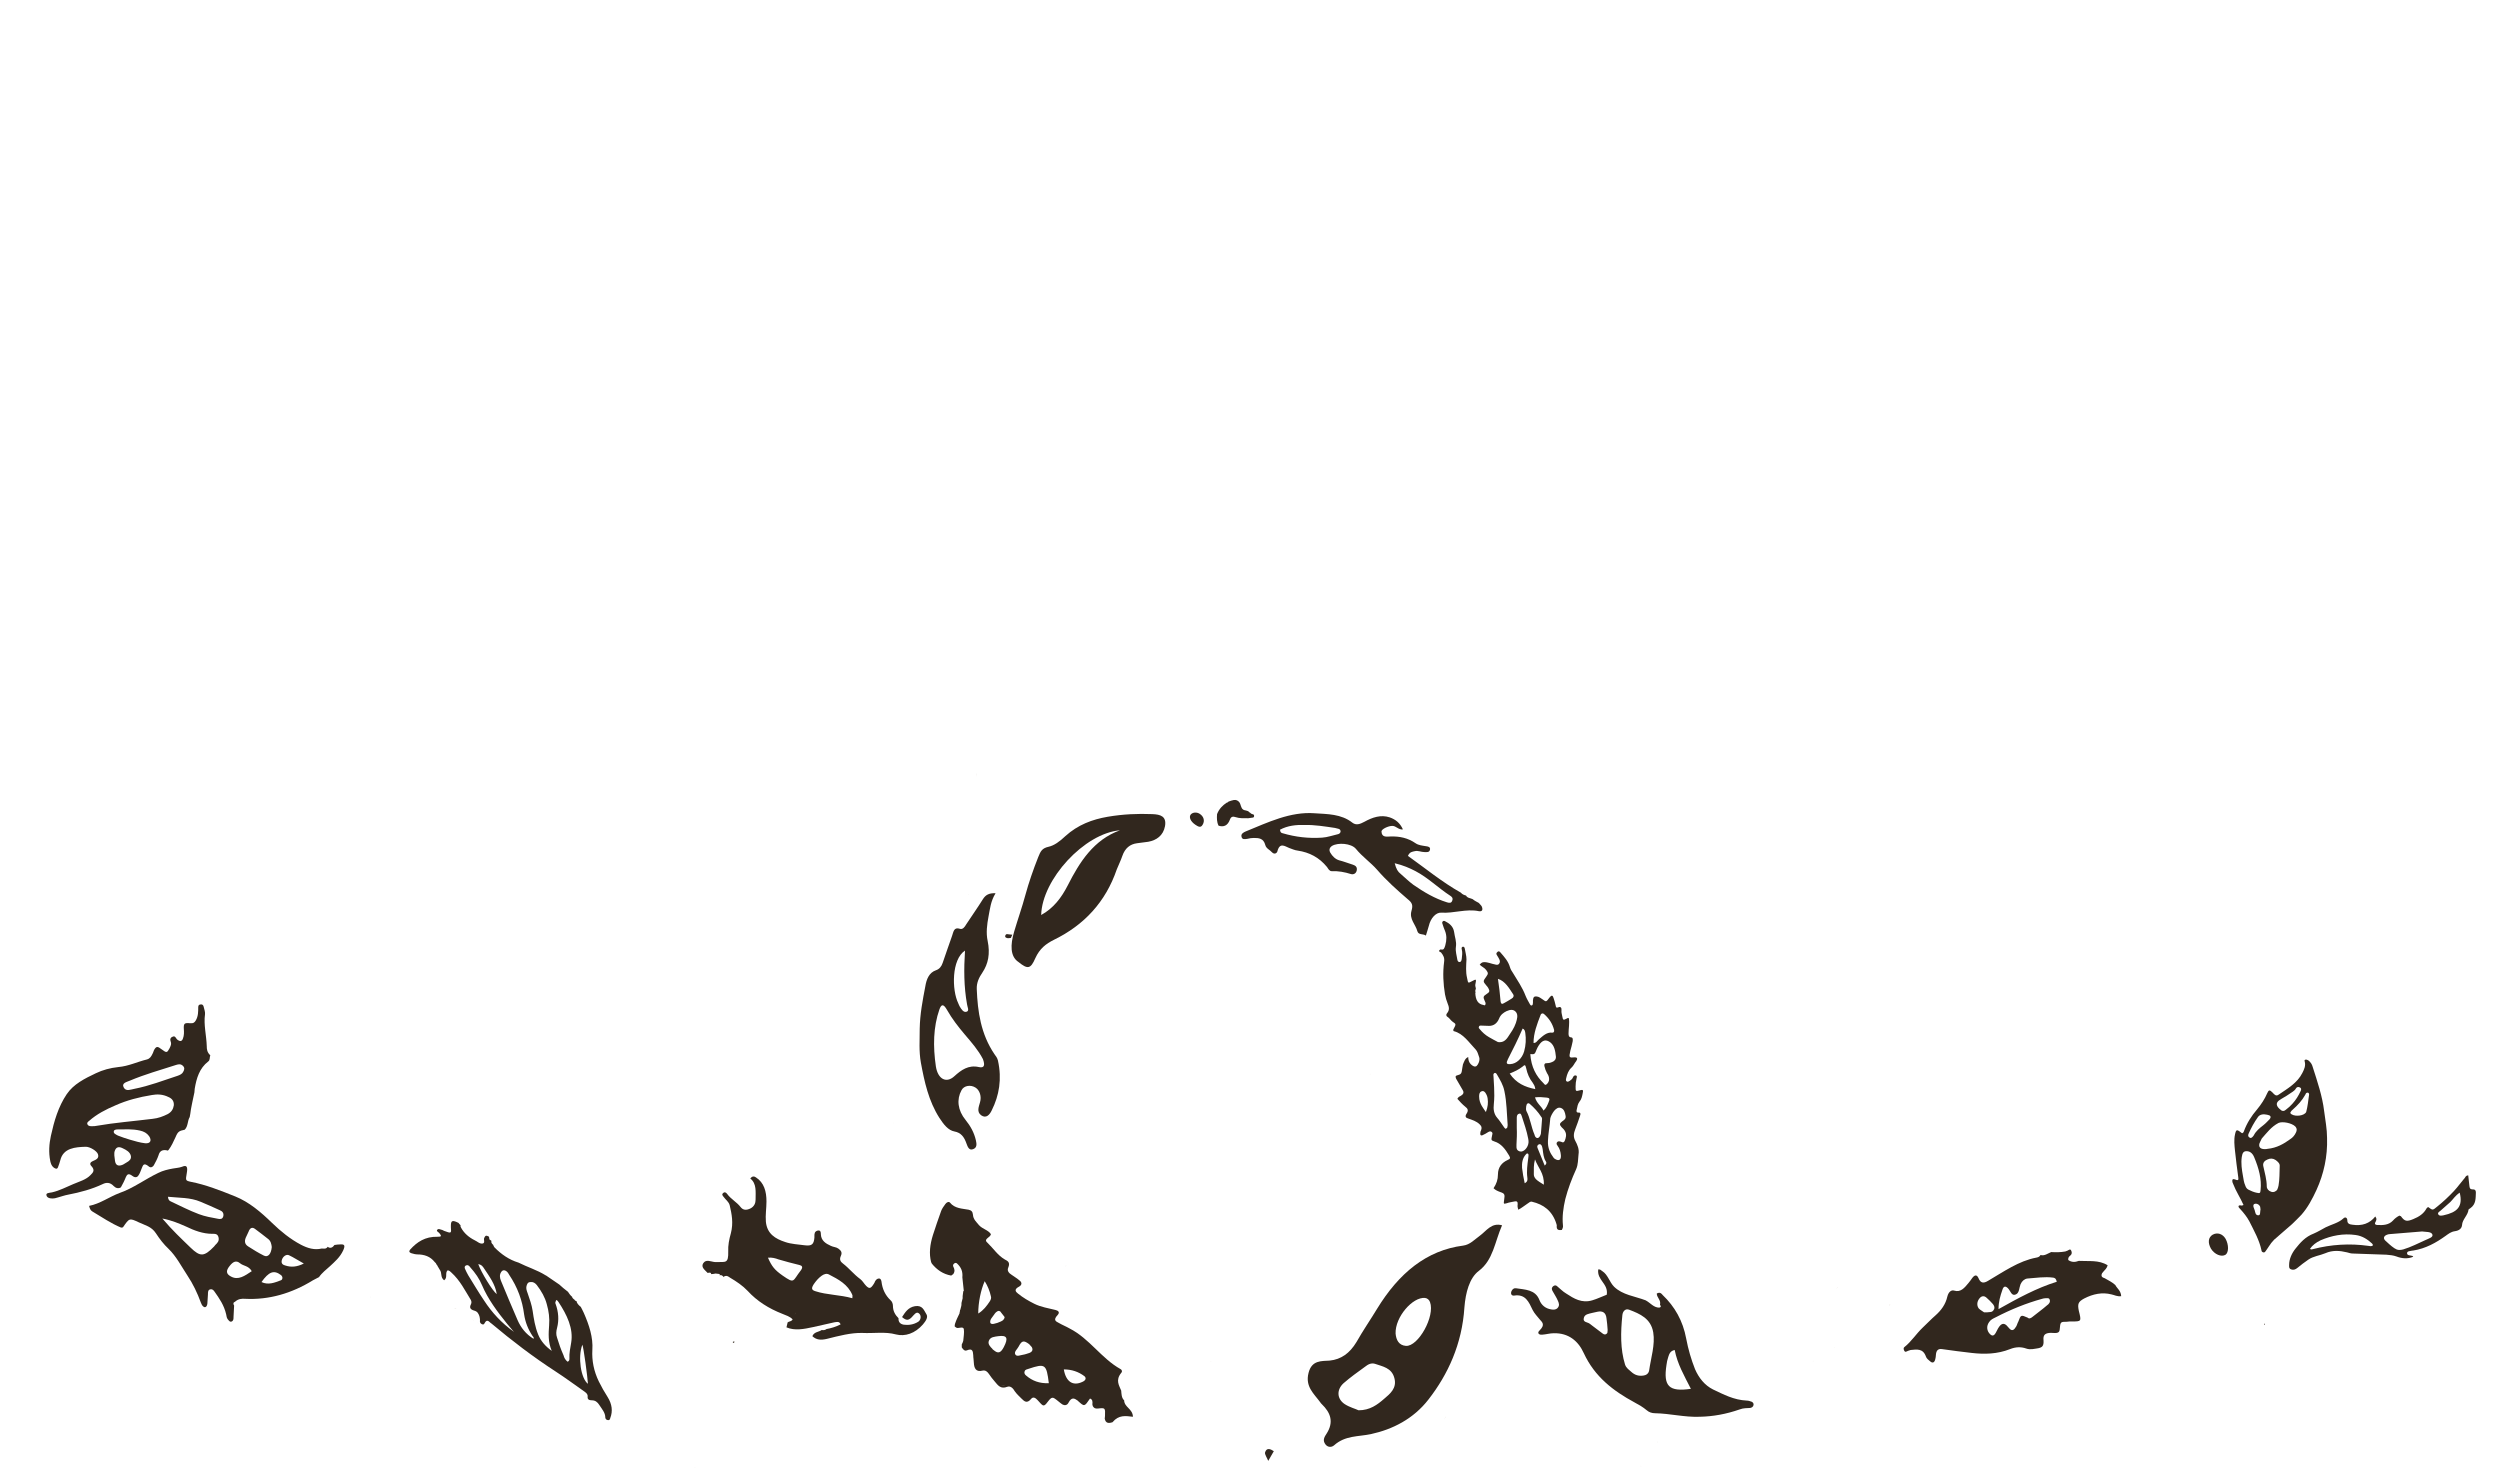 <?xml version="1.0" encoding="utf-8"?>
<!-- Generator: Adobe Illustrator 22.0.1, SVG Export Plug-In . SVG Version: 6.00 Build 0)  -->
<svg version="1.1" id="Layer_1" xmlns="http://www.w3.org/2000/svg" xmlns:xlink="http://www.w3.org/1999/xlink" x="0px" y="0px"
	 viewBox="0 0 850 500" style="enable-background:new 0 0 850 500;" xml:space="preserve">
<style type="text/css">
	.st0{fill:#31271E;}
	.st1{fill:#BAAF9E;}
</style>
<path class="st0" d="M504.4,341.7c0.4,0.3,0.7,0,0.7-0.5c0-0.4-0.2-0.6-0.3-0.9c-0.6-1.3-0.5-1.6,0.6-2.3c1.1-0.7,1.2-1,0.6-2.1
	c-0.2-0.3-0.4-0.6-0.7-0.9c-1.1-1.3-1.1-1.4,0-2.9c0.8-1.1,0.7-1.3,0-2.3c-0.6-0.8-1.5-1.1-2.2-1.8c0.8-1.1,1.6-0.9,2.4-0.8
	c0.6,0.1,1.2,0.3,1.9,0.5c0.8,0.1,1.9,0.8,2.4-0.2c0.5-0.8-0.3-1.8-0.7-2.5c-0.2-0.4-0.6-0.7-0.1-1.2c0.5-0.6,0.9-0.3,1.2,0.1
	c1.3,1.5,2.6,2.9,3.2,5c0.2,0.7,0.6,1.3,1,1.9c1.5,2.5,3.2,4.9,4.3,7.8c0.4,1,1,2,1.5,2.9c0.2,0.3,0.4,0.5,0.7,0.3
	c0.3-0.1,0.2-0.5,0.3-0.8c0-0.3,0-0.6,0-0.9c0.1-1.1,0.4-1.4,1.3-1.3c0.8,0.1,1.4,0.6,2,1c1.2,0.9,1.2,0.9,2.3-0.6
	c0.7-0.9,1.1-0.9,1.4,0.1c0.3,0.8,0.5,1.7,0.7,2.5c0.1,0.6,0.2,1,0.9,0.7c0.8-0.4,1.2,0.2,1.1,1c-0.1,0.8,0.2,1.5,0.3,2.2
	c0.2,1.2,0.4,1.2,1.5,0.6c0.2-0.1,0.4-0.3,0.7-0.1c0.3,1.7-0.1,3.5-0.1,5.2c0,0.7,0.1,1.2,0.8,1.3c0.7,0,0.7,0.7,0.6,1.4
	c-0.2,1.1-0.5,2.1-0.8,3.2c-0.5,2.3-0.4,2.4,1.5,2.2c0.3,0,0.6,0,0.8,0.3c0.1,0.3-0.1,0.7-0.3,1c-0.6,0.7-0.9,1.6-1.6,2.2
	c-1,0.9-1.5,2.2-1.8,3.6c-0.1,0.4-0.2,0.9,0.2,1.1c0.3,0.2,0.7,0,1-0.2c0.4-0.3,0.9-0.6,1.1-1.2c0.2-0.5,0.6-0.8,1.1-0.6
	c0.4,0.2,0.2,0.7,0.1,1.1c-0.2,0.9-0.3,1.7-0.3,2.6c0,1.7,0,1.7,1.5,1.3c1-0.3,1.2-0.1,0.9,1.1c-0.2,1-0.4,2-1.1,2.8
	c-0.6,0.8-0.7,1.7-0.9,2.6c-0.2,0.7-0.1,1.1,0.6,1.1c0.7-0.1,0.8,0.4,0.5,1.1c-0.5,1.5-1,3-1.6,4.5c-0.6,1.5-0.7,2.7,0,4
	c0.7,1.3,1.4,2.8,1.1,4.6c-0.2,1.7-0.1,3.4-0.8,5c-1.5,3.3-2.8,6.7-3.7,10.2c-0.7,3-1.1,6-0.8,8.9c0.1,0.6-0.1,1.1-0.4,1.6
	c-1,0.1-1.9,0.1-1.7-1.6c0-0.1-0.1-0.3-0.1-0.4c-1.4-4.6-4.5-6.7-8.3-7.6c-0.6-0.2-1,0.3-1.5,0.6c-1.1,0.7-2.1,1.6-3.2,2.1
	c-0.2-0.6-0.3-1.2-0.2-1.8c0.1-0.9-0.3-1.2-1.1-1c-0.9,0.2-1.8,0.3-2.6,0.6c-1.1,0.3-1.1,0.3-0.9-1.1c0.3-1.9,0.2-2.2-1.3-2.7
	c-0.8-0.3-1.6-0.6-2.3-1.3c1-1.5,1.5-2.9,1.5-4.7c0-2.4,1.3-4,3.3-4.9c0.9-0.4,1-0.6,0.5-1.5c-1.3-2.2-2.7-4.1-5-4.8
	c-1.2-0.4-1.1-0.5-0.8-2c0.1-0.4,0.3-0.9-0.1-1.2c-0.3-0.3-0.7-0.3-1.2,0c-0.6,0.4-1.3,0.8-2,1.1c-0.5,0.2-0.8-0.1-0.7-0.7
	c0-0.4,0.1-0.7,0.3-1.1c0.3-0.9,0.1-1.3-0.5-1.9c-1.1-1.1-2.5-1.5-3.9-2c-0.8-0.2-1.2-0.7-0.6-1.6c0.8-1.2,0.4-1.8-0.4-2.4
	c-1-0.8-1.9-1.8-2.7-2.7c0.4-0.8,0.9-0.8,1.3-1.1c0.8-0.5,1-1.1,0.5-1.9c-0.6-1-1.2-2.1-1.8-3.1c-0.3-0.5-0.6-0.9-0.6-1.5
	c0.1-0.1,0.2-0.3,0.3-0.3c1.7-0.5,1.7-0.5,2-2.7c0.1-0.4,0.1-0.7,0.2-1.1c0.4-0.9,0.7-2.1,1.8-2.5c0,1.5,0.6,2.4,1.6,3
	c0.6,0.4,1.2,0.3,1.6-0.4c0.5-0.8,0.8-1.7,0.5-2.6c-0.3-0.9-0.6-2-1.2-2.6c-2.3-2.4-4.2-5.4-7.4-6.2c-0.1,0-0.1-0.2-0.2-0.3
	c0-0.1,0-0.3,0.1-0.4c0.9-1.7,0.9-1.7-0.3-2.5c-0.7-0.5-1.1-1.3-1.8-1.7c-0.4-0.2-0.5-0.8-0.1-1.2c1-1.2,0.6-2.3,0.2-3.3
	c-0.4-1-0.7-2-0.9-3.1c-0.6-3.6-0.8-7.3-0.3-11.1c0.2-1.4-0.3-2.2-1-3.1c-0.2-0.3-0.7-0.1-0.7-0.7c0.2-0.3,0.4-0.4,0.6-0.4
	c1,0.3,1.2-0.4,1.5-1.4c0.5-1.8,0.5-3.4-0.1-4.9c-0.3-0.7-0.6-1.5-0.8-2.2c-0.1-0.3-0.3-0.6,0-1c0.3-0.3,0.6-0.2,0.8-0.1
	c1.4,0.7,2.8,1.7,3.1,3.7c0.2,1.7,0.9,3.2,0.6,5.1c-0.2,1.5,0.3,2.9,0.5,4.3c0.1,0.6,0.4,0.8,0.8,0.8c0.6-0.1,0.6-0.7,0.7-1.1
	c0.1-1.1,0.3-2.1,0-3.2c-0.1-0.3-0.1-0.8,0.3-0.9c0.3-0.1,0.6,0.1,0.7,0.5c0.2,1.3,0.6,2.5,0.6,3.8c-0.1,2.1-0.3,4.2,0.2,6.3
	c0.4,1.8,0.2,1.9,1.7,1.1c1.5-0.8,1.5-0.8,1.1,1.2c0,0.1,0,0.3,0,0.4c0,0,0,0,0,0c0.1,0.3,0.1,0.6,0.2,0.9c-0.1,0.2-0.1,0.5-0.2,0.7
	c0,0,0,0.2,0,0.2c0,0.2,0.1,0.4,0.1,0.5c0,0-0.1,0.1-0.1,0.1C501.7,340,502.5,341.4,504.4,341.7z M512.7,352.6c1-1.5,2.1-3,2.7-4.8
	c0.4-1.3,0.8-2.6,0.1-3.6c-0.8-1.1-2-1-3.3-0.4c-1,0.5-2,1.2-2.5,2.5c-0.7,1.7-1.9,2.5-3.4,2.5c-0.9,0-1.9-0.1-2.8-0.1
	c-0.3,0-0.6,0-0.7,0.5c-0.1,0.3,0.1,0.5,0.3,0.7c0.9,1.1,1.9,2,3.1,2.7c1,0.6,2,1.1,3.1,1.7C510.6,354.5,511.7,354.1,512.7,352.6z
	 M526.3,387.9c-0.1,2.4,0.7,4.1,1.9,5.7c0.3,0.4,0.6,0.5,1,0.7c1,0.4,1.6-0.1,1.5-1.5c-0.1-1.2-0.4-2.3-1.1-3.2
	c-0.2-0.3-0.5-0.6-0.3-1.1c0.3-0.5,0.7-0.5,1.1-0.4c0.5,0,1.1,0.8,1.6-0.2c0.4-1,0.7-2.1,0.2-3.1c-0.3-0.7-0.8-1.1-1.3-1.6
	c-0.7-0.8-0.7-1.2,0.2-1.9c0.7-0.5,1.4-0.9,1.2-1.9c-0.2-1.2-0.5-2.3-1.6-2.7c-0.9-0.3-1.6,0.2-2.3,1c-0.6,0.8-1.1,1.7-1.3,2.5
	C526.9,382.9,526.4,385.4,526.3,387.9z M524.8,368.3c0.3,0.3,0.5,0.8,1,0.4c0.5-0.4,0.9-1,0.9-1.8c0-0.8-0.3-1.4-0.7-2
	c-0.4-0.7-0.7-1.5-0.9-2.4c-0.1-0.5,0-1,0.6-1c0.7,0,1.3-0.1,2-0.4c0.8-0.3,1.4-0.9,1.3-1.9c-0.2-1.9-0.5-3.7-1.9-4.8
	c-1.5-1.1-2.7-0.8-3.9,1c-0.3,0.4-0.5,0.9-0.7,1.3c-0.7,1.8-0.7,1.8-2.2,1.7C520.6,362.8,522.3,365.9,524.8,368.3z M512.5,383.2
	c0.1-0.3,0.1-0.6,0.1-0.8c-0.3-3.8-0.3-7.7-1.1-11.4c-0.4-2.1-1.5-3.9-2.5-5.6c-0.2-0.4-0.5-0.8-1-0.5c-0.4,0.3-0.2,0.8-0.2,1.2
	c0,1.2,0.2,2.4,0.2,3.6c0.1,1.9,0.1,3.8-0.1,5.7c-0.2,1.7,0,3.3,1.1,4.6c0.9,1,1.6,2.2,2.4,3.3c0.1,0.2,0.3,0.3,0.5,0.5
	C512.3,383.6,512.5,383.5,512.5,383.2z M512.7,360.1c-0.7,1.4-0.5,1.8,0.8,1.7c2.1-0.1,4-1.9,4.7-4.3c0.6-2.1,0.7-4.3,0.4-6.3
	c-0.1-0.6-0.2-1.2-0.9-1.5C516.1,353.4,514.4,356.8,512.7,360.1z M519.7,388.4c0-0.4,0-0.8-0.1-1.2c-0.5-2.7-1.4-5.2-2.2-7.7
	c-0.2-0.5-0.3-1.1-1-0.8c-0.6,0.2-0.7,0.8-0.7,1.4c0,1.1,0,2.3,0,3.4c0.1,1.9,0,3.8-0.1,5.7c-0.1,1.5,0.2,2,1.2,2.3
	C518.1,391.8,519.6,390.1,519.7,388.4z M524.3,380.4c0-0.3-0.1-0.5-0.3-0.7c-1.1-1.7-2.4-3.1-3.9-4.4c-0.6-0.5-1.1,0-1.2,0.9
	c-0.1,0.6-0.1,1.2,0.1,1.6c1.3,2.4,1.6,5.4,2.7,7.9c0.1,0.3,0.2,0.7,0.4,0.9c0.6,0.7,1.4,0.3,1.8-1.1
	C524,384.1,524.2,382.2,524.3,380.4z M523.2,353.4c1.4-1.2,2.7-2.5,4.5-2.3c0.5,0.1,0.8-0.3,0.7-0.9c-0.6-2.3-1.8-4-3.4-5.4
	c-0.4-0.4-1-0.3-1.2,0.3c-1.2,3.1-2.4,6.2-2.4,9.5C522.3,354.7,522.7,353.8,523.2,353.4z M522,370.3c-0.1-1.1-0.6-1.7-0.9-2.2
	c-1.1-1.4-1.8-3-2.2-4.9c-0.3-1.2-0.4-1.3-1.3-0.5c-1.3,1-2.6,1.6-4.3,2.3C515.5,368.3,518.5,369.6,522,370.3z M510.2,340.5
	c0.1,0.8,0.5,1,1.1,0.6c0.9-0.5,1.8-1,2.7-1.6c0.6-0.3,0.8-1,0.5-1.4c-1.4-2.1-2.7-4.5-5.2-5.3C509.7,335.5,510,338,510.2,340.5z
	 M519.3,400.4c-0.3-2.2,0-4.3,0.3-6.6c0-0.3,0.1-0.6,0.1-0.9c0-0.3,0-0.6-0.3-0.7c-0.3-0.1-0.4,0.1-0.6,0.3c-1.2,1.3-1.4,3-1.3,4.6
	c0.2,1.7,0.5,3.4,0.9,5.2C519.4,401.8,519.4,401.1,519.3,400.4z M521.5,399.3c0,0.7,0.3,1.1,0.7,1.6c0.7,0.7,1.6,1.2,2.7,1.9
	c0.2-3.9-2-5.8-3-8.6C521.4,396,521.5,397.7,521.5,399.3z M505.8,373.5c-0.1-0.8-0.4-1.4-0.8-2c-0.4-0.5-0.8-0.7-1.4-0.4
	c-0.6,0.3-0.7,1-0.7,1.7c0,1.3,0.4,2.3,0.9,3.2c0.4,0.7,0.8,1.2,1.4,2.1C505.9,376.3,506,374.9,505.8,373.5z M524.8,377.6
	c0.9-0.8,1.3-1.8,1.7-2.8c0.5-1.1,0.4-1.5-0.5-1.6c-1.3-0.1-2.6-0.3-4.1-0.1C522.5,375.2,524,376,524.8,377.6z M525.6,394.9
	c-0.8-1.2-0.9-2.7-1.1-4.2c-0.1-0.5-0.2-1-0.4-1.3c-0.3-0.5-0.8-0.5-1.2-0.1c-0.4,0.4-0.2,0.8-0.1,1.1c0.8,2,1.6,3.9,2.4,5.9
	C525.8,395.8,525.9,395.3,525.6,394.9z"/>
<path class="st0" d="M762.8,409.7c-1.1-2.5-2.6-4.7-3.5-7.1c-0.1-0.3-0.3-0.6-0.3-0.9c-0.1-0.6,0.1-1,0.9-0.7c1.3,0.6,1.2,0,1.1-0.8
	c-0.4-3-0.8-5.9-1.1-8.9c-0.2-1.9-0.4-3.8,0-5.6c0.4-1.8,0.6-1.8,2.4-0.4c0.3-0.1,0.5-0.3,0.6-0.6c1-2.8,2.6-5.3,4.5-7.5
	c1.4-1.7,2.6-3.5,3.5-5.6c0.5-1.1,0.8-1.1,1.8-0.1c0.6,0.7,1.2,1.3,2,0.7c3.1-2.1,6.4-4,8.1-7.4c0.6-1.2,1.2-2.4,0.8-3.9
	c-0.1-0.3-0.1-0.5,0.2-0.6c0.3-0.1,0.6,0,1,0.2c0.8,0.6,1.3,1.4,1.5,2.2c1.6,5,3.3,10,3.9,15c0.4,3.1,1,6.2,1,9.2
	c0.2,6.3-1.1,12.2-3.6,17.7c-1.4,3-2.9,5.9-5.1,8.4c-1,1.1-2.1,2.1-3.2,3.2c-2,1.8-4.1,3.5-6.1,5.3c-0.7,0.7-1.3,1.5-1.8,2.3
	c-0.3,0.5-0.7,1-1.1,1.6c-0.2,0.3-0.4,0.5-0.8,0.4c-0.4-0.1-0.6-0.4-0.6-0.7c-0.7-3.4-2.5-6.6-4.1-9.8c-0.8-1.5-1.9-2.9-3.1-4.2
	c-0.3-0.3-0.7-0.7-0.6-1c0.2-0.5,0.8-0.2,1.2-0.2C762.4,409.8,762.5,409.8,762.8,409.7z M769,387.1c-0.3,0.7-0.6,1.1-0.8,1.7
	c-0.3,1.2,0.3,1.9,1.8,1.9c0.3,0,0.7,0,1-0.1c3.1-0.3,5.5-1.7,7.7-3.3c0.8-0.5,1.5-1.3,1.9-2.2c0.3-0.6,0.5-1.3-0.2-2.1
	c-1.2-1.2-4.4-1.8-5.7-1.2C772.2,383.1,770.7,385.2,769,387.1z M764.5,404.5c0.8,0.4,1.7,0.8,2.6,1c1.3,0.3,1.4,0.2,1.5-0.9
	c0.4-3.7-0.6-7.4-2.2-11.2c-0.6-1.4-1.5-2-2.6-2c-1,0-1.4,0.6-1.6,2c-0.3,2.1,0,4.2,0.4,6.4c0.2,1.1,0.3,2.2,0.8,3.3
	C763.6,403.7,763.9,404.2,764.5,404.5z M773.7,394.4c-0.9-0.6-1.8-0.6-2.7-0.2c-1,0.4-1.7,1.1-1.5,2.2c0.5,2.3,1.2,4.7,1.2,7
	c0,0.8,0.6,1.5,1.5,1.8c0.8,0.3,1.7-0.1,2.1-0.8c0.2-0.4,0.3-0.9,0.4-1.3c0.4-2.2,0.3-4.4,0.4-6.6
	C775.2,395.6,774.5,395,773.7,394.4z M775.5,377.4c0.5,0.5,1.2,0.4,1.7-0.1c0.8-0.6,1.6-1.3,2.2-2c1.2-1.3,2.1-2.8,2.8-4.3
	c0.2-0.4,0.4-1-0.3-1.3c-0.6-0.3-1.1,0-1.3,0.4c-0.5,0.9-1.5,1.3-2.3,1.9c-1.1,0.8-2.4,1.4-3.5,2.2
	C773.7,375.1,773.9,376.2,775.5,377.4z M771.7,380.5c0.6-0.8,0.3-1.3-0.9-1.5c-1.3-0.3-2.5-0.1-3.1,0.8c-1.3,1.8-2.3,3.7-3.2,5.7
	c-0.2,0.5-0.2,1,0.4,1.3c0.5,0.3,0.8-0.1,1.1-0.4c0.1-0.1,0.2-0.3,0.3-0.4c0.7-1.4,1.9-2.4,3.2-3.4
	C770.4,381.9,771,381.2,771.7,380.5z M784.1,378.1c0.5-1.8,0.7-3.9,1-6c0-0.2-0.1-0.5-0.4-0.6c-0.2,0-0.4,0-0.5,0.1
	c-0.2,0.1-0.3,0.4-0.4,0.6c-1.1,2-2.6,3.6-4.3,5.1c-0.3,0.2-0.5,0.5-0.7,0.8c-0.2,0.3,0,0.6,0.4,0.8
	C780.5,379.7,783.4,379.4,784.1,378.1z M767.8,409.5c-0.4-0.2-0.9-0.4-1.4-0.1c-0.3,0.2-0.3,0.6-0.2,1c0.1,0.4,0.3,0.7,0.4,1.1
	c0.2,0.6,0.2,1.6,1.1,1.7c0.9,0.1,0.7-0.9,0.8-1.5c0.1-0.3,0.1-0.7,0-1.1C768.5,410.2,768.3,409.9,767.8,409.5z"/>
<path class="st0" d="M185.5,433.6c0.2,0.1,0.4,0.2,0.5,0.3c1.4,0.9,2.7,1.9,4.1,2.8c0,0-0.1-0.1-0.1-0.1c1,0.9,2,1.8,3.1,2.6
	c0,0,0,0,0,0c0.4,0.6,0.8,1.2,1.4,1.7l0-0.1c0,0.4,0.3,0.7,0.7,1l0-0.1c0.1,0.3,0.4,0.6,0.8,0.7c0,0,0-0.1,0-0.1
	c0.1,0.8,0.7,1.4,1.4,2c0,0,0-0.1,0-0.1c0.4,0.7,0.7,1.4,1.1,2.2c1.8,4.1,3.2,8.3,2.9,12.6c-0.2,3.6,0.5,7.2,2.2,10.7
	c0.9,1.8,1.9,3.6,3,5.3c1.5,2.4,1.8,4.8,0.9,7.1c-0.1,0.4-0.2,0.9-1,0.7c-0.5-0.1-0.7-0.6-0.7-0.9c0-1.6-1.2-2.9-2.1-4.3
	c-0.6-0.9-1.3-1.5-2.5-1.5c-0.9,0-1.5-0.3-1.4-1.2c0.1-0.7-0.3-1.2-1-1.7c-3.3-2.3-6.5-4.7-9.9-6.9c-7.7-5-14.9-10.5-21.8-16.3
	c-0.2-0.1-0.4-0.3-0.5-0.4c-0.6-0.6-1.1-0.8-1.6-0.1c-0.3,0.4-0.4,1.1-1.2,0.7c-0.6-0.3-0.7-0.8-0.6-1.4c0-0.4-0.1-0.9-0.2-1.3
	c-0.3-0.8-0.6-1.6-1.8-1.9c-1.4-0.4-1.6-1.1-1.1-2.1c0.2-0.4,0.3-0.9,0-1.5c-2-3.2-3.6-6.6-6.7-9.4c-0.3-0.3-0.6-0.6-1.2-0.7
	c-1,0.9,0.1,2.5-1.2,3.4c-1.4-1.1-0.6-2.5-1.5-3.6c0,0-0.1-0.2-0.1-0.2c-0.1-0.1-0.1-0.2-0.2-0.3c0-0.1-0.1-0.1-0.1-0.2
	c-0.1-0.1-0.1-0.2-0.2-0.3c0-0.1-0.1-0.1-0.1-0.2c0-0.1-0.1-0.2-0.1-0.2c-0.1-0.1-0.2-0.3-0.3-0.4c0,0-0.1-0.2-0.1-0.2
	c0-0.1-0.1-0.1-0.1-0.2c-0.1-0.1-0.3-0.3-0.4-0.4c-1.5-1.9-3.5-2.6-6-2.6c-0.3,0-0.6-0.1-0.8-0.1c-1.8-0.4-2.2-0.7-1.5-1.6
	c2.3-2.5,5-4.4,9.3-4.3c1.3,0,1.4-0.2,0.6-1.2c-0.3-0.4-1.2-0.7-0.7-1.2c0.4-0.5,1.1,0,1.7,0.1c0.2,0.1,0.4,0.2,0.6,0.3
	c2.4,0.9,2.5,0.9,2.3-1.2c0-0.2,0-0.4,0-0.6c0-1.8,0.6-1.9,2.6-0.9c0.2,0.3,0.4,0.5,0.7,0.8c-0.1,0.3,0,0.6,0.2,0.9
	c1,1.8,2.6,3.2,4.6,4.2c0.9,0.4,1.7,1.3,2.7,1.1c0.9-0.2,0.3-1.2,0.5-1.8c0.3-0.6,0.4-1.2,1.5-0.6c0,0,0-0.1,0-0.1
	c0.1,0.1,0.1,0.3,0.2,0.4c0,0.2,0.1,0.5,0.1,0.7c0,0,0,0,0,0c0.2,0.2,0.5,0.3,0.7,0.5c-0.2,0.5,0.1,0.9,0.5,1.3c0,0,0-0.1,0-0.1
	c0.2,0.4,0.3,0.8,0.6,1.1c2.2,2.2,4.8,4.1,8.1,5.1C179.3,430.8,182.6,431.8,185.5,433.6z M174.7,452.8c-0.7-0.9-1.5-1.7-2.2-2.6
	c-3.4-4.2-6.6-8.5-8.6-13.2c-0.9-2.2-2.3-4.2-4-6.1c-0.3-0.4-0.7-0.9-1.3-0.7c-0.7,0.2-0.7,0.8-0.5,1.2c0.3,0.7,0.7,1.5,1.1,2.2
	c1.8,2.9,3.5,5.8,5.4,8.6C167.2,446.2,170.5,449.8,174.7,452.8C174.7,452.8,174.7,452.9,174.7,452.8c0,0.1-0.1,0.1-0.1,0
	C174.5,452.6,174.4,452.9,174.7,452.8z M187.6,459.3c-1.3-3-1.1-5.9-0.9-8.7c0.2-2.4-0.1-4.8-0.8-7.2c-0.6-2.3-1.8-4.4-3.4-6.5
	c-0.6-0.7-1.2-1.1-2.1-1c-1,0-1.2,0.7-1.4,1.4c-0.2,0.8,0.1,1.6,0.4,2.4c0.7,2,1.4,4,1.7,6c0.4,2.7,0.8,5.4,1.9,8.1
	C183.9,456,185.5,457.8,187.6,459.3z M181.4,455.2c0.2-0.4-0.1-0.7-0.3-0.9c-1.6-2.4-2.5-4.8-2.9-7.4c-0.6-4.7-2.2-9.2-5.1-13.5
	c-0.2-0.3-0.3-0.6-0.6-0.9c-0.8-0.8-1.6-0.8-2.1,0c-0.6,0.9-0.5,1.9-0.1,2.9c1.9,4.5,3.7,9,5.7,13.5
	C177.1,451.4,178.8,453.6,181.4,455.2z M193,463c0.6-0.3,0.6-0.7,0.6-1.1c-0.1-1.8,0.3-3.6,0.6-5.4c0.8-4.8-1.4-9.4-4.3-13.8
	c-0.2-0.3-0.4-0.6-0.8-0.7c-0.3,0.9-0.4,0.9-0.2,1.3c1,2.8,1.2,5.5,0.5,8.2c-0.3,1.1-0.4,2.2,0,3.3c0.6,2,1.3,4,2.2,6
	C191.8,461.6,192.2,462.4,193,463z M198,457.2c-1.6,4.2-0.5,11.5,1.9,13.3C199.8,468.5,198.4,457.9,198,457.2z M162.6,429.8
	c1,2.8,4.9,9.2,6.3,10.2c-0.5-3.3-2.5-6-4.3-8.7C164.2,430.7,163.8,430,162.6,429.8z"/>
<path class="st0" d="M326.4,445.5c0.1-0.2,0.2-0.4,0.2-0.6c0.1-0.1,0.1-0.3,0.1-0.4c0.1-0.3,0.2-0.6,0.2-1c0-0.2,0-0.4,0-0.5
	c0-0.1,0.1-0.2,0.1-0.4c0.1-0.4,0.2-0.8,0.3-1.2c0,0,0-0.1,0-0.1c0-0.2,0-0.4,0-0.6c0.1-0.5,0.1-1.1,0.2-1.6c0,0,0.1-0.2,0.1-0.2
	l0.1,0.1c-0.2-1.6-0.3-3.1-0.5-4.7c0.2-2.1-0.5-3.5-1.8-4.7c-0.3-0.3-0.7-0.3-1.1,0.1c-0.3,0.3-0.3,0.6-0.2,0.9
	c0.4,0.8,0.7,1.6,0,2.6c-0.2,0.2-0.5,0.3-0.7,0.5c-2.8-0.5-4.9-2-6.6-4.1c0-0.1-0.1-0.3-0.2-0.4c-0.8-3-0.4-6.1,0.6-9.3
	c0.9-2.7,1.8-5.5,2.8-8.2c0.3-0.8,0.9-1.6,1.4-2.3c0.4-0.6,1.2-1,1.6-0.5c1.6,2,4.1,2,6.3,2.4c0.9,0.2,1.4,0.6,1.5,1.7
	c0.1,1.6,1.2,2.5,2.1,3.6c1.2,1.3,3.1,1.6,4,3c-0.1,1.2-2.7,1.6-1.2,2.9c2,1.9,3.5,4.3,5.9,5.7c0.9,0.5,2,0.9,1.2,2.8
	c-0.5,1.1,0.3,1.9,1.1,2.4c1,0.7,2,1.3,2.9,2.1c0.6,0.5,0.8,1.4-0.4,2c-1.7,0.9-1.1,1.7-0.3,2.3c1.7,1.4,3.6,2.5,5.6,3.5
	c2.2,1.1,4.8,1.5,7.2,2.1c0.8,0.2,1.6,0.7,0.7,1.7c-1.7,1.8-0.5,2.2,0.4,2.7c1.2,0.7,2.5,1.2,3.7,1.9c6.7,3.4,10.8,10.2,17.3,13.8
	c0.4,0.2,0.7,0.8,0.2,1.3c-2,2.5-0.7,4.2,0,6l0-0.1c0.1,1.2,0.1,2.6,1,3.4l0-0.1c0,2.5,2.9,2.9,3,5.7c-2.5-0.3-4.8-0.7-6.9,1.8
	c0,0,0.1,0,0.1,0c-1.4,0.5-2.5,0.5-2.8-1.2l0,0.1c0-0.3,0.1-0.6,0.1-1c0.1-2.7,0.1-2.8-2.4-2.5c-1,0.1-1.4-0.2-1.8-0.9
	c0-0.2,0-0.3-0.1-0.5c0.1-0.9,0.1-1.7-0.8-2c-1.9,2.8-1.9,2.8-4,0.9c-0.1-0.1-0.1-0.1-0.2-0.2c-1-0.7-2-1.4-3.1,0.7
	c-0.5,1-1.4,1-2.1,0.6c-0.9-0.6-1.7-1.4-2.6-2c-0.6-0.4-1.1-0.4-1.8,0.4c-1.9,2.5-1.9,2.5-3.6,0.6c-0.3-0.3-0.6-0.7-1-1
	c-0.5-0.4-1.1-0.5-1.6,0.1c-1.4,1.7-2.3,0.9-3.2,0c-0.8-0.8-1.7-1.6-2.4-2.6c-0.5-0.9-1.4-1.9-2.5-1.5c-2.3,0.9-3.2-0.5-4.3-1.8
	c-0.7-0.8-1.4-1.7-2-2.6c-0.5-0.7-1.1-1.3-2.1-1.1c-2.3,0.6-2.9-0.8-3-2.7c0-0.8-0.2-1.6-0.2-2.5c-0.1-1.3-0.2-2.5-2.1-1.7
	c-0.9,0.4-1.4-0.4-1.8-1c0-0.3,0-0.7,0-1c0.2-0.4,0.4-0.8,0.5-1.2c0.1-1.3,0.4-2.8,0.2-4c-0.3-1.2-2,0.1-2.7-0.6
	c-0.1-0.1-0.3-0.2-0.4-0.3c0-0.3,0-0.6,0.1-0.9c0.1-0.4,0.3-0.7,0.4-1.1c0.1-0.2,0.2-0.5,0.3-0.7c0.3-0.6,0.6-1.3,0.9-1.9
	c0,0-0.1,0.1-0.1,0.1C326.3,446.2,326.4,445.8,326.4,445.5z M356.6,470.3c-0.8-6.5-1.2-6.8-6.9-4.9c-0.5,0.2-1.1,0.2-1.3,0.8
	c-0.3,0.7,0.1,1.2,0.5,1.5C351,469.5,353.4,470.4,356.6,470.3z M332.6,446.6c1.8-1.1,2.9-2.6,3.9-4.1c0.4-0.6,0.6-1.2,0.4-1.8
	c-0.4-1.8-1.1-3.5-2.1-5.1C333.5,438.5,332.6,442.8,332.6,446.6z M337.8,459c1.5,1.3,2.4,1.1,3.5-1c1.6-3.1,1.1-4.1-1.9-3.7
	c-1.2,0.2-2.7,0.2-3.2,1.6c-0.4,1.1,0.5,2,1.2,2.7C337.5,458.8,337.6,458.9,337.8,459z M361.7,465.6c0.7,4.2,3.1,5.8,6.4,4.2
	c1.1-0.5,1.3-1.3,0.6-1.9C366.7,466.4,364.4,465.6,361.7,465.6z M349.9,457c-1.9-1.4-2.5-1.2-3.6,0.9c-0.4,0.8-1.6,1.7-1.1,2.6
	c0.5,0.9,1.8,0.2,2.7,0.1c0.7-0.1,1.4-0.4,2.1-0.6c1-0.4,1.3-1.1,0.8-2C350.5,457.6,350.1,457.3,349.9,457z M340.1,445.9
	c-0.2-0.1-0.4-0.2-0.5-0.2c-0.8,0.1-1.3,0.8-1.7,1.4c-0.5,0.8-1.4,1.5-1.2,2.6c0,0.2,0.2,0.3,0.4,0.4c0.6,0.3,3.4-0.7,4-1.3
	c0.3-0.4,0.6-0.8,0.4-1.1C341,447,340.5,446.5,340.1,445.9z"/>
<path class="st0" d="M306.7,447.8c1.1-1.7,2.1-3.3,4.4-3.7c2.5-0.4,3,1.3,3.8,2.6c0.8,1.1-0.1,2.4-1.1,3.6c-2.7,3.1-6.1,4.2-9.2,3.4
	c-3.6-1-7.6-0.3-11.4-0.5c-3.9-0.1-8,1-12,2c-2.1,0.5-3.6,0.4-5-0.9c0.6-1.5,2.2-1.4,3.2-2.1c0.5,0.1,1,0.1,1.6-0.3l-0.1,0
	c1.7-0.3,3.3-0.8,4.9-1.6c-0.4-1.2-1.4-0.8-2.2-0.7c-2.4,0.5-4.7,1.1-7.1,1.6c-3.2,0.7-6.3,1.3-9.1,0.1c0.1-0.6,0.3-1.1,0.4-1.7
	c0.5-0.4,1.2-0.2,1.7-1c-0.9-1-2.3-1.4-3.5-1.9c-4.6-1.8-8.6-4.3-11.8-7.8c-1.7-1.8-3.8-3.2-6-4.5c-0.6-0.4-1.2-1-2.3-0.2l0.1,0
	c-0.3-0.5-0.7-0.8-1.4-0.6c0,0,0.1,0.1,0.1,0.1c0.2-0.6-0.3-0.6-0.7-0.6c0,0,0.1,0,0.1,0c-0.3,0-0.5-0.1-0.8-0.1
	c-0.5,0.1-1,0.2-1.5,0.2c-0.1-0.7-0.6-0.5-1.2-0.4c-0.8-0.9-2.4-1.9-1.5-3.3c1-1.5,2.6-0.5,4-0.4c0.2,0,0.4,0,0.6,0
	c3-0.1,4,0.6,3.9-3.6c-0.1-2,0.3-4.1,0.9-6.2c0.9-3.5,0.3-6.5-0.4-9.5c-0.3-1.2-1.4-1.9-2.1-2.9c-0.2-0.3-0.7-0.7-0.2-1.2
	c0.6-0.6,1.1-0.2,1.4,0.2c1.3,1.8,3.3,2.8,4.6,4.5c0.8,1,1.8,1.2,3.3,0.5c1.4-0.7,1.8-1.9,1.8-3c0-2.7,0.4-5.5-1.8-7.2
	c0.7-0.9,1.3-0.8,1.9-0.4c2.8,1.8,3.6,4.8,3.6,8.2c0,2.3-0.4,4.6-0.2,6.9c0.4,4.1,3.2,5.8,6.6,6.9c2,0.7,4.4,0.8,6.6,1.1
	c2.4,0.3,3.1-0.3,3.3-2.6c0-0.2,0-0.4,0-0.5c0-0.8,0-1.6,1.1-1.9c1-0.2,1.1,0.5,1.1,1.3c0.1,2.1,1.6,3.1,3.4,3.9
	c0.8,0.4,1.8,0.4,2.5,0.9c0.8,0.6,1.5,1.2,0.9,2.5c-0.6,1.3-0.1,2,0.7,2.6c2.1,1.6,3.7,3.7,5.9,5.3c0.8,0.6,1.3,1.6,2,2.3
	c1.1,1.1,1.6,0.9,2.6-0.7c0.2-0.3,0.3-0.5,0.4-0.8c0.3-0.5,0.6-0.9,1.2-1c0.7-0.1,0.9,0.5,1,1c0.3,2.6,1.3,4.7,3.1,6.4
	c0.5,0.4,0.8,1.2,0.8,1.9c0,1.8,0.8,3.1,1.9,4.2c-0.1,1.3,0.6,2,1.8,2.2c1.6,0.2,3.3,0,4.9-1c0.9-0.6,1.1-2,0.4-2.7
	c-0.7-0.7-1.2-0.4-2.1,0.6C309,449.1,308.2,449.1,306.7,447.8z M289.8,441.4c0-0.6,0.1-0.9,0-1.1c-1.5-3.6-4.7-5.3-8-7
	c-0.8-0.4-1.7-0.1-2.5,0.5c-1.1,0.8-1.9,1.8-2.6,2.8c-0.9,1.4-0.8,2,0.5,2.4C281.1,440.3,285.6,440.2,289.8,441.4z M261.1,427.6
	c1.3,3,2.3,4.2,5,6.1c4.2,2.9,3.3,1.9,6.2-1.8c0.8-1.1,0.4-1.6-0.5-1.8c-2.4-0.6-4.8-1.2-7.1-1.9
	C263.6,427.8,262.6,427.5,261.1,427.6z"/>
<path class="st0" d="M79.6,443.9c-0.1,1.3-0.1,2.6-0.2,3.9c0,0.6,0,1.2-0.6,1.5c-0.6,0.3-1-0.3-1.4-0.8c-0.3-0.4-0.4-1-0.5-1.6
	c-0.7-3.1-2.3-5.4-4-7.8c-0.4-0.6-0.9-0.9-1.5-0.7c-0.7,0.2-0.7,1-0.7,1.7c-0.1,1.1-0.1,2.1-0.2,3.2c-0.2,1.2-0.9,1.5-1.6,0.7
	c-0.3-0.3-0.4-0.7-0.6-1.1c-1.2-3.3-2.7-6.4-4.5-9.1c-2.1-3.2-3.9-6.7-6.5-9.2c-1.6-1.5-3-3.3-4.3-5.3c-1.5-2.3-3.7-2.7-5.8-3.7
	c-3.2-1.5-3.2-1.5-5.4,1.7c0,0,0,0,0,0c-0.2,0-0.4,0.1-0.6,0.1c-3.4-1.4-6.6-3.6-9.8-5.5c-0.7-0.4-0.9-1.1-1.1-1.9
	c3.7-0.7,6.9-3.1,10.4-4.4c4.6-1.6,8.7-4.7,13.1-6.8c1.6-0.8,3.3-1.2,5-1.5c1-0.2,2-0.2,3.1-0.6c1.6-0.7,2,0,1.6,2.2
	c-0.4,2.4-0.5,2.5,1.3,2.9c5.2,1,10.2,3,15.2,5c4.7,1.9,8.7,5.3,12.5,9c3,2.9,6.2,5.5,9.8,7.4c2.3,1.2,4.6,1.9,7.1,1.3
	c0.7,0,1.5,0.3,2.1-0.7c0,0-0.1,0.1-0.1,0.1c0.9,0.7,1.7,0.3,2.4-0.7l-0.1,0.1c0.7-0.1,1.3-0.2,2-0.2c1.5-0.1,1.7,0.4,1,2
	c-1.1,2.4-2.9,3.9-4.5,5.4c-1.3,1.2-2.7,2.2-3.8,3.8c0,0,0.1-0.1,0.1-0.1c-0.7,0.4-1.4,0.7-2.1,1.1c-7.3,4.5-15,6.7-23,6.3
	c-1.2-0.1-2.4,0-3.5,1C79.3,442.8,79.2,443.3,79.6,443.9z M55.2,414.3c3.3,3.9,6.5,6.9,9.6,9.9c3.3,3.2,4.6,3.1,8-0.4
	c0.1-0.2,0.3-0.3,0.4-0.5c0.7-0.7,1.4-1.3,1.1-2.6c-0.3-1.3-1.3-1.2-2.1-1.2c-3.2,0-6.1-1.1-9-2.5C60.9,416,58.4,414.9,55.2,414.3z
	 M57.1,406.9c0.1,1.2,0.6,1.4,1,1.6c3.2,1.5,6.3,3.1,9.5,4.3c2.1,0.8,4.4,1.2,6.6,1.6c0.6,0.1,1.4,0.2,1.7-0.8
	c0.3-1.1-0.3-1.8-1.1-2.1c-2.2-1-4.4-2-6.6-2.9C64.7,407.1,60.9,407.3,57.1,406.9z M92.4,424c-0.1-0.9-0.3-2.1-1.3-2.8
	c-1.4-1.1-2.8-2.2-4.3-3.3c-1-0.8-1.8-0.5-2.3,0.9c-0.2,0.5-0.5,1-0.7,1.5c-0.8,1.5-0.7,2.7,0.6,3.5c1.7,1.1,3.5,2.2,5.3,3.1
	C91.1,427.6,92.2,426.4,92.4,424z M85.6,432.2c-1.1-1.9-2.8-1.7-4-2.7c-1.3-1.1-2.4-0.5-3.5,0.9c-1.3,1.6-1.3,2.7,0.4,3.6
	C81,435.4,83.2,433.8,85.6,432.2z M88.9,435.9c2.3,1.1,4.5,0.2,6.6-0.6c0.4-0.1,0.6-0.6,0.5-1.1c-0.1-0.3-0.3-0.6-0.5-0.7
	C93.1,431.7,91.4,432.4,88.9,435.9z M103.3,429.6c-2-1.1-3.5-2.1-5-2.8c-0.9-0.5-2.2,0.4-2.5,1.7c-0.3,1.3,0.6,1.6,1.3,1.8
	C99,430.9,100.9,430.8,103.3,429.6z"/>
<path class="st0" d="M702.2,425.5c0.3-0.1,0.5-0.2,0.8-0.3c0.4-0.2,0.9-0.7,1.2,0c0.3,0.6,0.3,1.2-0.3,1.7c-0.4,0.3-0.8,0.7-0.7,1.5
	c1.1,0.8,2.3,0.8,3.6,0.3c3.3,0.2,6.8-0.4,9.8,1.5c-0.3,1.1-0.9,1.5-1.4,2.1c-0.2,0.2-0.3,0.4-0.5,0.6c-0.6,1.3,0.4,1.5,0.9,1.7
	c1.2,0.7,2.5,1.3,3.6,2.3c0.6,1.2,1.9,1.9,2,3.8c-1.3,0.2-2.3-0.4-3.3-0.6c-3.1-0.8-6.2-0.2-9.3,1.4c-2,1.1-2.3,1.8-1.8,4.2
	c0.9,3.6,0.9,3.6-2.4,3.6c-0.6,0-1.1,0-1.7,0.1c-2.1,0-2.2,0-2.4,2.6c-0.1,1-0.6,1.1-1.1,1.2c-0.8,0.1-1.7-0.1-2.5,0
	c-1.5,0.2-2.1,0.8-1.9,2.6c0.1,1.8-0.4,2.3-1.8,2.6c-1.4,0.2-2.7,0.6-4.1,0.1c-1.7-0.6-3.5-0.6-5.5,0.2c-4.3,1.7-8.7,1.8-13,1.3
	c-3.4-0.4-6.7-0.8-10.1-1.3c-1.3-0.2-2,0.4-2.1,2c0,0.5-0.1,0.9-0.2,1.4c-0.3,1.3-1,1.4-1.7,0.8c-0.6-0.5-1.3-1-1.5-1.7
	c-1-2.8-3.1-2.4-5.2-2.2c-0.5,0.1-1.1,0.4-1.6,0.6c-0.4,0.1-0.6-0.4-0.7-0.7c-0.1-0.3-0.1-0.7,0.2-0.9c2.3-1.8,4-4.5,6.2-6.6
	c1.5-1.4,2.9-2.9,4.4-4.2c1.9-1.7,3.4-3.7,4-6.4c0.4-1.6,1.4-2.3,2.3-2c2.2,0.7,3.5-0.9,4.9-2.6c0.4-0.5,0.8-1,1.2-1.6
	c0.8-1.1,1.6-1.4,2.2,0c0.7,1.7,1.7,1.8,3.2,0.9c5.3-3.1,10.5-6.8,16.4-7.9c0.5-0.1,1.1-0.2,1.5-0.9c1.3,0.4,2.4-0.5,3.6-1
	c0,0-0.1,0-0.1,0C699,425.8,700.6,425.8,702.2,425.5z M689.4,448c0.5,0.5,1.1,0.2,1.7-0.3c1.6-1.3,3.3-2.5,4.9-3.9
	c0.6-0.4,1.2-1.1,0.9-1.9c-0.2-0.7-0.9-0.5-1.5-0.5c-0.4,0-0.7,0.1-1.1,0.2c-5.4,1.5-10.6,3.6-15.8,6.3c-0.8,0.4-1.6,0.7-2.2,1.6
	c-1,1.4-0.8,3,0.3,4.1c1.2,1.2,1.8-0.1,2.4-1.3c0.2-0.4,0.4-0.8,0.7-1.2c0.8-1.1,1.6-1.3,2.5-0.5c0.3,0.3,0.6,0.7,1,1.1
	c0.9,1,1.6,0.5,2.3-0.7c0.3-0.5,0.4-1.1,0.7-1.6C687.1,447,687.1,447,689.4,448z M699.3,435.8c-0.3-1.3-0.8-1.3-1.2-1.4
	c-2.9-0.4-5.9,0.1-8.8,0.3c-0.9,0.1-1.8,0.8-2.3,1.9c-0.5,1.2-0.4,3-1.6,3.5c-1.5,0.7-1.8-1.2-2.7-2.1c-0.8-0.8-1.5-0.8-1.9,0.6
	c-0.7,2-1.3,4-1.3,6.5C686.1,441.4,692.5,437.9,699.3,435.8z M674.6,446.2c0.8,0,1.4,0,2-0.1c0.6,0,1.1-0.3,1.4-1
	c0.3-0.7-0.1-1.3-0.4-1.7c-0.7-0.8-1.4-1.5-2.2-2.2c-0.8-0.7-1.7-0.7-2.5,0.4c-0.8,1.1-0.8,2.4-0.1,3.3
	C673.4,445.5,674.1,445.8,674.6,446.2z"/>
<path class="st0" d="M820.5,427.3c-1.9,0.8-3.9,0.6-5.7-0.1c-1.1-0.4-2.2-0.5-3.4-0.6c-3.8-0.1-7.6-0.3-11.4-0.4
	c-0.7,0-1.3-0.2-2-0.4c-2.5-0.6-4.9-0.8-7.4,0.3c-1.9,0.8-4.1,1-5.8,2.2c-1.3,0.9-2.5,1.8-3.7,2.8c-0.6,0.5-1.3,0.8-2.1,0.5
	c-0.8-0.3-0.7-0.9-0.7-1.5c0-2,0.9-4,2.2-5.6c1.6-2,3.3-4,6.2-5.1c1.4-0.6,2.7-1.4,4-2.1c2-1,4.4-1.5,6-3c0.7-0.7,1.4-0.3,1.4,0.7
	c0,1,0.7,1.3,1.7,1.4c3.3,0.5,5.9-0.4,7.8-2.8c0.6,0.8,0.4,1.3,0,2c-0.3,0.5,0,0.9,0.7,0.9c2,0.1,3.9,0,5.3-1.5
	c0.6-0.7,1.4-1.3,2.2-1.7c0.2,0.1,0.4,0.2,0.5,0.2c1.3,1.8,2,1.9,4.2,1c2-0.8,3.6-1.9,4.5-3.6c0.1-0.2,0.3-0.4,0.6-0.5
	c1.6,1.2,1.5,1.1,3.1-0.2c2-1.6,3.9-3.4,5.6-5.2c1.4-1.5,2.5-3.1,3.8-4.6c0.2-0.3,0.3-0.7,1.1-0.8c0.1,1.2,0.3,2.4,0.4,3.6
	c0.1,0.7,0.1,1.2,1.3,1.2c0.8,0,0.9,0.6,0.9,1.1c-0.1,1.9,0.1,3.9-1.9,5.3c-0.2,0.2-0.6,0.3-0.6,0.5c-0.2,1.9-2.1,3.3-2.2,5.2
	c-0.1,1.2-1,1.9-2.4,2.1c-1.4,0.2-2.2,0.9-3.2,1.6c-3.2,2.3-6.7,4.3-11.1,5c-0.1,0-0.2,0-0.2,0c-0.7,0.2-1.8,0.1-1.8,0.9
	c0,0.8,1.1,0.7,1.8,0.9C820.3,427,820.3,427.1,820.5,427.3z M823.5,418.7c-3.6,0.3-7.3,0.6-11,0.9c-0.3,0-0.6,0.1-0.9,0.2
	c-1.1,0.4-1.4,1.2-0.6,2c1,0.9,1.9,1.8,3.1,2.6c1,0.7,1.9,0.7,3,0.4c2.7-0.8,5.1-2.1,7.6-3.2c1-0.5,2.7-0.9,2.3-1.9
	C826.6,418.7,824.8,418.9,823.5,418.7z M785.4,424.6c0.2,0.1,0.3,0.2,0.3,0.2c0.2,0,0.5,0,0.7-0.1c6.2-1.6,12.5-2,18.9-1.1
	c0.2,0,0.5,0.1,0.7,0.1c0.8,0,1-0.4,0.5-0.9c-1.5-1.4-3.3-2.6-5.6-2.9c-4.2-0.6-8.2,0.2-11.9,1.8
	C787.5,422.4,786.2,423.4,785.4,424.6z M836.3,405.5c-1.5,1-2.2,2.2-3.2,3.2c-1.1,1-2.3,2-3.4,3c-0.4,0.3-1.1,0.7-0.6,1.3
	c0.4,0.5,1.1,0.3,1.7,0.2C835.4,412.2,837.5,410.3,836.3,405.5z"/>
<path class="st0" d="M564.2,444.6c0,0-0.1,0-0.1,0c0.9-0.2,0.5-0.6,0.3-1c0.4-1.6-1.1-2.4-1.1-3.8c1.1-0.6,1.6,0,2,0.5
	c4.1,3.9,6.9,8.8,8,14.8c0.7,3.7,1.7,7.1,3,10.4c1.3,3,3.3,5.5,6.1,6.9c3.6,1.7,7.1,3.6,11.5,3.8c0.6,0,1.1,0.2,1.7,0.4
	c0.4,0.2,0.7,0.6,0.6,1.1c-0.1,0.6-0.6,0.9-1.1,1c-1.2,0.1-2.3,0-3.6,0.5c-4.6,1.6-9,2.4-13.6,2.5c-5.2,0.2-10-1.1-15.2-1.2
	c-1,0-2-0.3-2.8-1c-1.3-1.1-2.7-1.9-4.2-2.7c-7.2-3.9-13.5-8.7-17.2-16.7c-1.9-4.2-5.2-6.9-10.2-6.8c-1.3,0-2.6,0.4-4,0.5
	c-1.1,0.1-1.8-0.6-0.8-1.5c1.9-1.9,0.9-2.7,0-3.7c-0.8-1-1.8-2-2.4-3.2c-1.3-2.7-2.4-5.5-6.3-4.9c-0.8,0.1-1.3-0.5-0.9-1.5
	c0.3-0.7,0.9-1.1,1.5-1c3.1,0.5,6.6,0.4,8,4c0.7,1.8,2.1,2.9,4,3.2c0.7,0.1,1.4,0.2,2.1-0.4c0.9-0.9,0.5-1.8,0.2-2.5
	c-0.5-1.2-1.2-2.2-1.8-3.3c-0.3-0.5-0.5-1.1,0.2-1.7c0.5-0.4,1-0.3,1.3,0c1,0.8,1.9,1.8,3.1,2.5c2.6,1.7,5.3,3.4,8.9,2.3
	c1.7-0.5,3.3-1.3,4.9-1.9c0.6-3.8-3.4-4.9-2.9-8.6c0.8-0.1,1,0.4,1.4,0.6c1.9,1.2,2.4,3.7,4,5.3c2.9,2.8,7,3.2,10.7,4.6
	C561.2,443,562.2,444.6,564.2,444.6z M558.7,467.7c0.9-0.1,1.8-0.6,2-1.7c0.6-4.3,2.1-8.8,1.4-13c-0.8-4.7-4.5-6.3-8.2-7.7
	c-1.3-0.5-2.2,0.6-2.3,1.9c-0.6,5.8-0.7,11.5,0.9,16.7c0.4,1.3,1.5,1.9,2.1,2.5C555.9,467.6,557.2,467.9,558.7,467.7z M569.4,459
	c-1.6,0.3-1.9,1.5-2.2,2.4c-0.3,0.9-0.5,1.8-0.6,2.7c-1.1,7.2,0.8,9.2,8.3,8.1C572.6,467.7,570.3,463.7,569.4,459z M546.6,452.2
	c-0.1-1.4-0.2-2.7-0.4-4c-0.2-1.9-1.3-2.6-3.1-2.2c-0.6,0.1-1.2,0.3-1.8,0.4c-1.1,0.3-2.5,0.4-2.8,1.7c-0.4,1.5,1.2,1.4,1.9,1.9
	c1.5,1.1,3,2.3,4.5,3.4c0.4,0.3,1,0.6,1.6-0.2C546.5,453,546.6,452.6,546.6,452.2z"/>
<path class="st0" d="M502.8,307c0.3,0.4,0.8,0.8,1,1.2c0.5,1.2,0.1,1.8-1,1.6c-4.3-0.9-8.5,0.8-12.8,0.5c-1.8-0.1-3.6,1.9-4.2,4.5
	c-0.3,1.2-0.7,2.2-1,3.3c0,0,0,0,0,0c-0.9-0.7-2.5-0.1-2.9-1.5c-0.6-2.3-2.8-4.1-2-6.9c0.6-2,0.2-2.8-1.3-4
	c-3.6-3.1-7.2-6.3-10.4-10c-2.2-2.5-5-4.4-7.2-7.1c-1.6-1.9-6.1-2.2-8.1-1c-0.9,0.6-1.1,1.4-0.6,2.3c0.7,1.2,1.7,2.2,3,2.6
	c1.6,0.4,3.1,1,4.7,1.5c0.9,0.3,1.5,0.8,1.3,1.9c-0.2,1.1-1.1,1.5-1.9,1.3c-2.2-0.7-4.4-1.1-6.6-1c-0.8,0-1.2-0.8-1.6-1.4
	c-2.7-3.3-6-5-10-5.6c-1-0.1-2-0.6-2.9-0.9c-1.5-0.6-3.2-2-4,1.2c-0.2,0.6-1,1.1-1.8,0.3c-0.8-0.9-2-1.3-2.3-2.5
	c-0.6-2.3-2.2-2.4-3.9-2.4c-0.7,0-1.4,0.1-2.2,0.3c-0.8,0.1-1.8,0.4-2-0.8c-0.2-0.9,0.7-1.4,1.4-1.7c7.6-3.1,15.2-6.8,23.4-6.2
	c4.4,0.3,9.1,0.2,12.9,3.2c1.3,1,2.6,0.5,4.1-0.3c2.7-1.5,5.6-2.5,8.6-1.5c2,0.7,3.5,1.9,4.5,4.1c-1.5,0.2-2.3-1.2-3.6-1.2
	c-1.4,0-3.7,1.1-3.7,1.9c0.1,2.2,1.9,1.7,3.1,1.7c3.1-0.1,5.9,0.5,8.5,2.3c1,0.7,2.3,0.8,3.5,1c0.7,0.1,1.6,0.2,1.4,1.2
	c-0.2,1-1.2,0.8-1.9,0.8c-1.1,0-2.2-0.6-3.3-0.3c-0.8,0.2-1.7,0.2-2.3,1.6c5.9,4.2,11.6,8.9,18,12.5c0.5,0.6,1.1,0.8,1.8,1
	c0,0-0.1-0.1-0.1-0.1c0.5,1,1.5,0.9,2.3,1.3c0,0,0,0,0,0C501.4,306.3,502.1,306.6,502.8,307z M474.2,293.5c0.5,2,1.1,2.9,2,3.6
	c1.4,1.2,2.8,2.6,4.3,3.7c3.6,2.5,7.3,4.7,11.5,6c0.7,0.2,1.5,0.4,1.8-0.7c0.3-0.8-0.3-1.3-0.8-1.6c-4-2.6-7.5-6.1-11.7-8.3
	C479.2,295.1,477.1,294.2,474.2,293.5z M435.2,282.1c0.1,1,0.5,1.1,0.9,1.2c4.4,1.3,8.8,1.8,13.4,1.5c1.8-0.1,3.7-0.8,5.5-1.2
	c0.4-0.1,0.8-0.5,0.8-0.9c0-0.5-0.3-0.8-0.7-0.9c-0.4-0.1-0.8-0.2-1.2-0.3c-3.4-0.5-6.9-1.1-10.4-1
	C440.7,280.4,437.8,280.7,435.2,282.1z"/>
<path class="st0" d="M346.3,327.1c-2.9-1.9-2.8-5.9-1.5-10.3c1.2-4.1,2.7-8.3,3.8-12.4c1.2-4.4,2.7-8.7,4.4-13c0.8-2,1.3-3,3.5-3.5
	c1.9-0.4,3.8-1.8,5.7-3.6c4.3-3.9,9.2-5.7,14.4-6.6c5.3-0.9,10.2-1.1,15.2-0.9c2.7,0.1,4.9,0.7,4.3,4.1c-0.6,3.2-2.9,4.8-5.7,5.3
	c-1.3,0.2-2.5,0.3-3.8,0.5c-2.4,0.3-4.1,1.7-5,4.3c-0.5,1.5-1.3,3.1-1.9,4.6c-3.8,11.1-11.1,18.9-21.3,23.9c-2.8,1.4-4.9,3-6.4,6.3
	C350.4,329.5,349.4,329.6,346.3,327.1z M380.8,282.3c-12.1,1-26.5,16.7-26.8,28.8c4.2-2.3,6.9-5.9,9-10
	C367.1,293,371.9,285.5,380.8,282.3z"/>
<path class="st0" d="M425.5,276.7c0.1,0,0.2,0.1,0.3,0.1c0.3,0.1,0.6,0.1,0.6,0.6c0,0.5-0.3,0.6-0.6,0.6c-0.5,0.1-0.9,0.1-1.4,0.2
	c-1.5,0-2.9,0.1-4.4-0.4c-0.6-0.2-1.4-0.3-1.8,0.8c-0.8,2.2-2.2,2.7-4,2.1c0,0,0.1,0,0.1,0c-0.6-1.2-0.6-2.5-0.5-3.9
	c0.7-1.8,1.9-3,3.3-3.9c0.2,0,0.4-0.1,0.5-0.3c0.1,0,0.2-0.1,0.2-0.1c0.6-0.2,1.1-0.4,1.7-0.5c0.7-0.1,1.4,0.1,1.9,0.8
	c0.5,0.7,0.5,1.9,1.2,2.4c0.6,0.5,1.6,0.2,2.2,1c0,0,0.1,0,0.2,0.1c0,0,0,0,0,0C425.2,276.5,425.4,276.6,425.5,276.7z"/>
<path class="st0" d="M752.3,419.8c1.6-0.9,3.4-0.3,4.4,1.4c1.1,2,1.1,4.6,0,5.4c-1.4,0.9-3.8-0.1-5-2.1
	C750.6,422.5,750.8,420.7,752.3,419.8z"/>
<path class="st0" d="M406.4,280.4c-1.6-1.1-2.2-2.5-1.6-3.4c0.6-0.8,2-1,3.1-0.3c1.4,0.9,1.8,2.4,1,3.7
	C408.2,281.7,407.2,280.9,406.4,280.4z"/>
<path class="st1" d="M848.2,427.6c0,0.4,0,0.8,0,1.2C848.2,428.4,848.2,428,848.2,427.6z"/>
<path class="st1" d="M162.8,383.4c0-0.3,0-0.6-0.1-0.9C162.8,382.8,162.8,383.1,162.8,383.4z"/>
<path class="st1" d="M851.6,421.3c0,0.4-0.1,0.7-0.1,1.1C851.5,422,851.6,421.6,851.6,421.3z"/>
<path class="st1" d="M564.2,490.8c0.2,0.3,0.4,0.5,0.6,0.8"/>
<path class="st1" d="M-10.8,400.4c-0.2,0.1-0.4,0.3-0.5,0.4C-11.2,400.7-11,400.5-10.8,400.4z"/>
<path class="st1" d="M303.6,381.6c0.1,0.2,0.2,0.4,0.2,0.5C303.8,381.9,303.7,381.8,303.6,381.6z"/>
<path class="st1" d="M342,470.8c-0.6,0.2-1.2,0.3-1.8,0.5C340.9,471.2,341.5,471,342,470.8z"/>
<path class="st1" d="M851.2,423.6c0,0.4,0,0.7,0,1.1C851.2,424.3,851.2,424,851.2,423.6z"/>
<path class="st1" d="M851.1,426.3c0,0.3,0.1,0.6,0.1,0.9C851.2,426.9,851.2,426.6,851.1,426.3z"/>
<path class="st1" d="M328.5,313C328.5,313,328.5,313,328.5,313C328.5,313,328.5,313,328.5,313z"/>
<path class="st1" d="M-7.2,396.4c-0.1,0-0.1-0.1-0.1-0.2C-7.3,396.3-7.3,396.3-7.2,396.4z"/>
<path class="st1" d="M155.2,445.1c-0.3-0.1-0.6-0.3-0.8-0.4C154.7,444.8,155,444.9,155.2,445.1z"/>
<path class="st1" d="M558,498.7c-0.1-0.1-0.1-0.3-0.2-0.4C557.9,498.4,558,498.6,558,498.7z"/>
<path class="st1" d="M412,463.2C412,463.2,412,463.2,412,463.2C412,463.2,412,463.2,412,463.2z"/>
<path class="st1" d="M499,526c0.2-0.2,0.3-0.5,0.5-0.7C499.3,525.6,499.2,525.8,499,526z"/>
<path class="st1" d="M563.1,489.8C563.1,489.8,563,489.8,563.1,489.8C563,489.8,563.1,489.8,563.1,489.8z"/>
<path class="st1" d="M229.5,510.4c0.1,0.2,0.3,0.4,0.4,0.7C229.8,510.8,229.6,510.6,229.5,510.4z"/>
<path class="st1" d="M362.6,430.1c-0.1,0.2-0.3,0.4-0.4,0.6C362.3,430.5,362.4,430.3,362.6,430.1z"/>
<path class="st1" d="M492.2,480.7c-0.1,0.2-0.3,0.4-0.4,0.6C491.9,481.1,492.1,480.9,492.2,480.7z"/>
<path class="st1" d="M491.7,481.6c-0.1,0.2-0.3,0.4-0.4,0.5C491.4,481.9,491.6,481.7,491.7,481.6z"/>
<path class="st1" d="M270.6,446.2c-0.1,0.3-0.3,0.5-0.4,0.8C270.3,446.7,270.4,446.5,270.6,446.2z"/>
<path class="st1" d="M454.6,489.4c-0.2,0.3-0.4,0.5-0.6,0.8C454.2,489.9,454.4,489.6,454.6,489.4z"/>
<path class="st1" d="M619.7,371.9c-0.2,0.1-0.5,0.2-0.7,0.3"/>
<path class="st1" d="M417.7,272.7"/>
<path class="st1" d="M127.2,433"/>
<path class="st1" d="M621,442.2c0-0.1,0.1-0.2,0.2-0.3C621.1,442,621,442.1,621,442.2z"/>
<path class="st1" d="M-11.6,401c-0.1,0.1-0.1,0.1-0.2,0.2C-11.7,401.1-11.7,401-11.6,401z"/>
<path class="st1" d="M267.1,462.4c-0.1,0.1-0.2,0.2-0.3,0.2C266.9,462.6,267,462.5,267.1,462.4z"/>
<path class="st1" d="M267.4,462.1c0,0-0.1,0.1-0.1,0.1S267.4,462.1,267.4,462.1z"/>
<path class="st1" d="M404.9,527.3c-0.1,0.1-0.2,0.1-0.4,0.2C404.7,527.4,404.8,527.3,404.9,527.3z"/>
<path class="st1" d="M372.7,290.5c0.1,0.2,0.2,0.5,0.2,0.7C372.9,291,372.8,290.7,372.7,290.5z"/>
<path class="st1" d="M266.6,462.9c0,0-0.2,0.1-0.2,0.1C266.4,462.9,266.6,462.9,266.6,462.9z"/>
<path class="st1" d="M-15,399.1c-0.1,0.1-0.2,0.2-0.2,0.3C-15.2,399.3-15.1,399.2-15,399.1z"/>
<path class="st1" d="M125.8,440.7c0,0.2,0.1,0.4,0.1,0.6C125.9,441.2,125.9,441,125.8,440.7z"/>
<path class="st1" d="M-15.2,399.4c-0.1,0.1-0.2,0.2-0.3,0.4C-15.4,399.6-15.3,399.5-15.2,399.4z"/>
<path class="st1" d="M-15.6,400c-0.1,0.1-0.2,0.2-0.3,0.3C-15.9,400.2-15.7,400.1-15.6,400z"/>
<path class="st1" d="M-15.9,400.3c-0.1,0.1-0.2,0.2-0.3,0.4C-16.1,400.5-16,400.4-15.9,400.3z"/>
<path class="st1" d="M-16.8,401.2c-0.1,0.1-0.2,0.2-0.3,0.3C-17,401.4-16.9,401.3-16.8,401.2z"/>
<path class="st1" d="M851.2,425.5c0,0,0,0.2,0,0.2C851.2,425.7,851.2,425.5,851.2,425.5z"/>
<path class="st1" d="M851.4,422.9c-0.1,0.3-0.1,0.6-0.2,0.8C851.3,423.4,851.3,423.1,851.4,422.9z"/>
<path class="st1" d="M403.7,530.3c-0.1,0.1-0.3,0.3-0.4,0.4C403.4,530.6,403.5,530.4,403.7,530.3z"/>
<path class="st1" d="M616.8,462.6c-0.2,0.1-0.3,0.3-0.5,0.4C616.5,462.9,616.7,462.7,616.8,462.6z"/>
<path class="st1" d="M161.1,449c-0.2-0.1-0.3-0.2-0.5-0.4C160.7,448.7,160.9,448.8,161.1,449z"/>
<path class="st1" d="M162.8,450c-0.2-0.1-0.3-0.2-0.5-0.3C162.5,449.8,162.7,449.9,162.8,450z"/>
<path class="st1" d="M621.5,441.6c0-0.1,0.1-0.2,0.2-0.2C621.6,441.4,621.5,441.5,621.5,441.6z"/>
<path class="st1" d="M622.7,440.2c0.1-0.1,0.2-0.2,0.3-0.3C622.9,440,622.8,440.1,622.7,440.2z"/>
<path class="st1" d="M624,458c-0.2,0.1-0.3,0.2-0.5,0.3C623.6,458.2,623.8,458.1,624,458z"/>
<path class="st1" d="M563.9,490.6c0.1,0.1,0.2,0.2,0.4,0.3C564.1,490.8,564,490.7,563.9,490.6z"/>
<path class="st1" d="M490.8,482.6c-0.1,0.1-0.2,0.2-0.3,0.3C490.6,482.8,490.7,482.7,490.8,482.6z"/>
<path class="st1" d="M563.5,490.2c0.1,0,0.2,0.1,0.2,0.2C563.6,490.3,563.5,490.3,563.5,490.2z"/>
<path class="st1" d="M491.3,482.2c-0.1,0.1-0.3,0.2-0.4,0.4C491,482.4,491.1,482.3,491.3,482.2z"/>
<path class="st1" d="M340.4,471.3c-0.2,0.1-0.4,0.3-0.6,0.4C340,471.6,340.2,471.4,340.4,471.3z"/>
<path class="st1" d="M411.6,462.8c0.1,0,0.2,0.1,0.2,0.2C411.7,462.9,411.6,462.8,411.6,462.8z"/>
<path class="st1" d="M411,462.4c0.1,0.1,0.2,0.1,0.3,0.2C411.2,462.5,411.1,462.5,411,462.4z"/>
<path class="st1" d="M610.7,466.6c-0.2,0.1-0.4,0.2-0.6,0.3C610.3,466.8,610.5,466.7,610.7,466.6z"/>
<path class="st1" d="M329,304c0.2,0,0.3,0.1,0.5,0.1C329.4,304.1,329.2,304.1,329,304z"/>
<path class="st1" d="M642.7,443.4c-0.1,0.2-0.2,0.4-0.4,0.6C642.4,443.7,642.6,443.5,642.7,443.4z"/>
<path class="st1" d="M236.5,498.8c-0.1,0.1-0.3,0.2-0.4,0.3C236.2,499,236.3,498.9,236.5,498.8z"/>
<path class="st1" d="M218.5,462.3c-0.2,0.1-0.3,0.2-0.5,0.3C218.2,462.5,218.3,462.4,218.5,462.3z"/>
<path class="st1" d="M425.5,276.7c-0.2-0.1-0.3-0.2-0.5-0.4C425.2,276.5,425.4,276.6,425.5,276.7z"/>
<path class="st1" d="M-4.6,395.3c-0.1,0.1-0.2,0.2-0.3,0.2C-4.8,395.5-4.7,395.4-4.6,395.3z"/>
<path class="st1" d="M466.1,365c-0.1,0.2-0.3,0.3-0.4,0.5C465.8,365.3,466,365.1,466.1,365z"/>
<path class="st1" d="M624.4,438.1c0.2-0.1,0.3-0.3,0.5-0.4C624.7,437.8,624.5,437.9,624.4,438.1z"/>
<path class="st1" d="M631.9,452.7c0.2-0.1,0.3-0.3,0.5-0.4"/>
<path class="st1" d="M331.9,264c0-0.2,0.1-0.3,0.1-0.5C331.9,263.7,331.9,263.9,331.9,264z"/>
<path class="st1" d="M332,263.5c0.1-0.2,0.1-0.4,0.2-0.6C332.2,263.2,332.1,263.3,332,263.5z"/>
<path class="st0" d="M431.2,496.7c-0.4-1-1.2-2.2-1.1-2.8c0.5-1.8,1.8-1.3,3-0.5C432.5,494.5,431.8,495.6,431.2,496.7z"/>
<path class="st0" d="M769.9,450.1c0.1,0,0.2-0.1,0.2-0.1c0,0.1,0,0.3,0,0.4c-0.1,0-0.2,0-0.3,0C769.9,450.4,769.9,450.2,769.9,450.1
	z"/>
<path class="st0" d="M343.7,318.9c-0.3,0-0.7,0.1-1,0.1c-0.6-0.1-1.1-0.3-0.9-0.9c0.3-0.8,0.9-0.4,1.4-0.4c0.3,0,0.7,0.1,1,0.1
	C344,318.1,343.9,318.5,343.7,318.9z"/>
<path class="st0" d="M249.4,456.6c-0.2-0.1-0.3-0.2-0.2-0.4c0.1-0.1,0.4-0.1,0.6,0C249.7,456.4,249.5,456.5,249.4,456.6z"/>
<path class="st0" d="M-17.6,413.8c-0.1-0.2-0.2-0.3,0-0.5c0.2-0.2,0.4-0.1,0.6,0C-17.2,413.5-17.4,413.7-17.6,413.8z"/>
<path class="st0" d="M41.1,403.7c-0.8,0.5-1.7,0.3-2.4-0.4c-1.3-1.4-2.6-1.3-3.8-0.7c-3.6,1.7-7.6,2.8-11.8,3.6
	c-1.1,0.2-2.2,0.6-3.3,0.9c-0.4,0.1-0.7,0.2-1.1,0.3c-1,0.2-2.4,0.1-2.8-0.7c-0.6-1.2,0.9-1.1,1.8-1.3c2.6-0.6,4.8-1.8,7.2-2.8
	c2.1-0.9,4.4-1.5,5.9-3.1c0.8-0.8,1.6-1.6,0.3-3c-0.8-0.8-0.3-1.4,0.4-1.7c1.1-0.5,2.3-0.9,1.8-2.4c-0.4-1.1-2.7-2.5-4.1-2.5
	c-3.6,0.1-7.7,0.4-8.7,4.6c-0.2,0.8-0.5,1.6-0.8,2.4c-0.3,0.7-0.8,0.5-1.4,0.1c-0.8-0.6-1-1.4-1.2-2.2c-0.6-3-0.4-5.8,0.2-8.6
	c1.1-5,2.5-9.9,5.4-14.2c2.3-3.4,6.1-5.3,9.9-7.1c2.3-1.1,4.8-1.8,7.6-2.1c3.5-0.3,6.5-1.8,9.8-2.6c1-0.3,1.4-1,1.8-1.8
	c0.3-0.5,0.4-1.1,0.7-1.6c0.7-1.1,1.1-1.1,2.5,0c1.6,1.2,1.8,1.2,2.6-0.3c0.4-0.8,0.8-1.5,0.4-2.5c-0.3-0.9,0.2-1.4,0.9-1.6
	c0.7-0.2,0.9,0.6,1.3,1c1.1,0.9,1.7,0.6,2-0.3c0.4-1,0.4-2.2,0.3-3.3c-0.1-1.8,0.2-2.1,2.1-1.9c1.2,0.1,1.6-0.3,2-1
	c0.8-1.4,0.8-2.9,0.8-4.5c0-0.7,0.4-0.9,1-0.9c0.7,0,0.8,0.6,0.9,1c0.2,0.8,0.5,1.6,0.4,2.4c-0.5,3.5,0.5,7.2,0.6,10.8
	c0,1,0.1,2.1,1.2,3.1c-0.3,0.7,0,1.6-0.7,2.1c-3,2.3-4,5.7-4.6,9.3c0,0.4-0.1,0.8-0.1,1.2c-0.2,1.1-0.5,2.2-0.7,3.3
	c-0.1,0.3-0.1,0.7-0.2,1c-0.2,1-0.4,2-0.5,3c-0.1,0.4-0.1,0.7-0.2,1.1c-0.8,1.3-0.5,3.1-1.7,4.3c-0.4,0.1-0.8,0.2-1.2,0.3
	c-1.2,0.4-1.5,1.3-1.9,2.2c-0.7,1.5-1.4,3.1-2.4,4.4c-0.1,0.1-0.2,0.1-0.2,0.2c-1.8-0.5-2.8,0.1-3.2,1.6c-0.4,1.2-1,2.3-1.6,3.4
	c-0.3,0.5-1,1-1.7,0.4c-1.8-1.5-2-0.3-2.4,0.6c-0.3,0.7-0.5,1.4-0.9,2.1c-0.4,0.8-1.1,1.4-2.3,0.5c-1.3-1-1.8-0.5-2.2,0.4
	C42.3,401.5,41.7,402.6,41.1,403.7z M57.3,373c-2-1-3.9-1-5.6-0.7c-4.4,0.7-8.6,1.8-12.4,3.5c-3.3,1.4-6.4,3-9,5.3
	c-0.4,0.3-0.9,0.7-0.5,1.3c0.4,0.6,1.1,0.5,1.7,0.5c0.4,0,0.8,0,1.2-0.1c6.3-1.1,12.8-1.6,19.2-2.4c1.9-0.2,3.5-0.8,5.1-1.6
	c1.3-0.7,1.9-1.7,2.1-3C59.2,374.4,58.5,373.5,57.3,373z M62.3,364.4c0.4-0.7,0.6-1.4-0.2-2.1c-0.8-0.7-1.6-0.4-2.3-0.2
	c-5.3,1.7-10.6,3.2-15.6,5.3c-1.1,0.5-3,0.8-2.1,2.4c0.8,1.4,2.4,0.6,3.6,0.4c5.1-1,9.7-2.8,14.6-4.4
	C61.2,365.5,62,365.1,62.3,364.4z M40.1,386.1c1.3,0.5,2.7,1,4.1,1.4c1.7,0.5,3.4,1,5.1,1.2c1.8,0.2,2.4-0.9,1.4-2.4
	c-0.8-1.1-1.8-1.6-3.1-1.9c-2.6-0.6-5-0.4-7.5-0.4c-0.6,0-1.3,0.1-1.4,0.6C38.5,385.4,39.4,385.7,40.1,386.1z M39.1,391.1
	c-0.5,1.1-0.1,2.4,0,3.6c0.2,1.4,1,1.9,2.4,1.4c0.6-0.2,1-0.6,1.6-0.9c0.9-0.5,1.6-1.1,1.4-2.2c-0.3-1.3-1.5-2-2.8-2.6
	C40.3,389.7,39.5,390.1,39.1,391.1z"/>
<path class="st0" d="M510.7,416.6c-2.5,5.7-3,11.8-7.9,15.5c-3.2,2.4-4.5,7.4-4.9,12.4c-0.8,12.5-5.6,22.8-12.2,31.3
	c-5.1,6.6-12.2,10.2-19.6,11.8c-4.2,0.9-8.7,0.4-12.5,3.8c-0.9,0.8-2.4,0.8-3.2-0.7c-0.7-1.2,0-2.3,0.6-3.2c2.6-4,1.4-7.2-1.6-10.1
	c-0.2-0.2-0.4-0.4-0.5-0.6c-2.1-2.9-5.2-5.3-4-10c1.1-4.4,4.4-4,7.2-4.2c3.9-0.4,6.8-2.5,9.1-6.3c2.2-3.9,4.7-7.5,7-11.3
	c7.4-12.1,16.8-19.9,29.3-21.5c2.3-0.3,3.9-2.1,5.7-3.4C505.4,418.5,507.1,415.6,510.7,416.6z M461.9,479.5c3.9,0,6.4-1.9,8.7-3.9
	c2-1.7,4.4-3.6,3.5-7c-0.9-3.6-4.1-4-6.6-4.9c-1.3-0.4-2.4,0.2-3.4,1c-2.5,1.8-5,3.6-7.3,5.6c-2.4,2.2-2.3,5.3,0.4,7.1
	C458.9,478.5,460.9,479,461.9,479.5z M474.5,453.4c0.2,2.2,1.1,4,3.5,4.2c4.2,0.3,10-10.1,8.2-14.9c-0.3-0.8-0.9-1.3-1.7-1.4
	C480.3,440.9,474.3,447.8,474.5,453.4z"/>
<path class="st0" d="M336.1,311.6c-0.5,2.6-0.9,5.6-0.3,8.3c0.9,4.4,0.2,7.8-1.8,10.8c-1.1,1.6-2,3.4-1.9,5.6
	c0.3,7.7,1.4,15.3,6,22.1c0.5,0.7,1,1.3,1.2,2.2c1.4,6.3,0.4,11.9-2.1,16.9c-0.7,1.5-1.9,2.9-3.6,1.7c-1.6-1.2-0.8-2.9-0.4-4.4
	c0.6-2-0.1-4.1-1.5-5c-1.7-1.1-4-0.7-4.8,0.9c-1.7,3.1-1.3,6.8,1.4,10.1c1.7,2.1,2.9,4.3,3.5,6.9c0.3,1.3,0.4,2.5-0.9,3
	c-1.4,0.6-1.9-0.8-2.3-1.9c-0.8-2.3-1.9-3.7-4.1-4.1c-2.1-0.4-3.6-2.3-5.1-4.6c-3.7-5.8-5.1-12.3-6.3-18.8
	c-0.7-3.9-0.4-7.6-0.4-11.5c0.1-5.1,1-9.7,1.9-14.4c0.4-2.5,1.3-4.7,3.6-5.5c1.2-0.4,1.9-1.3,2.3-2.5c1.1-3.1,2.1-6.2,3.2-9.2
	c0.5-1.4,0.6-3.1,2.7-2.4c0.9,0.3,1.6-0.6,2.1-1.5c1.9-2.9,3.9-5.7,5.7-8.6c0.9-1.4,2-2.1,4.3-2
	C336.8,306.4,336.6,309.1,336.1,311.6z M328,351.7c-2.2-2.6-4.3-5.3-6-8.3c-1.2-2.1-1.9-2.1-2.6-0.2c-2.1,6-2.2,12.6-1.2,19.4
	c0.7,4.4,3.6,5.8,6.3,3.3c2.3-2.1,4.8-3.9,8.3-3.1c1.8,0.4,2.2-0.5,1.4-2.7C332.6,357,330.3,354.4,328,351.7z M325.8,341.1
	c0.2,0.4,0.3,0.8,0.5,1.1c0.6,1,1.3,2.1,2.3,1.8c1.1-0.3,0.3-1.6,0.2-2.5c-1.1-6.1-1.1-12-0.7-18.3
	C323.5,326.2,323.6,336.6,325.8,341.1z"/>
</svg>
